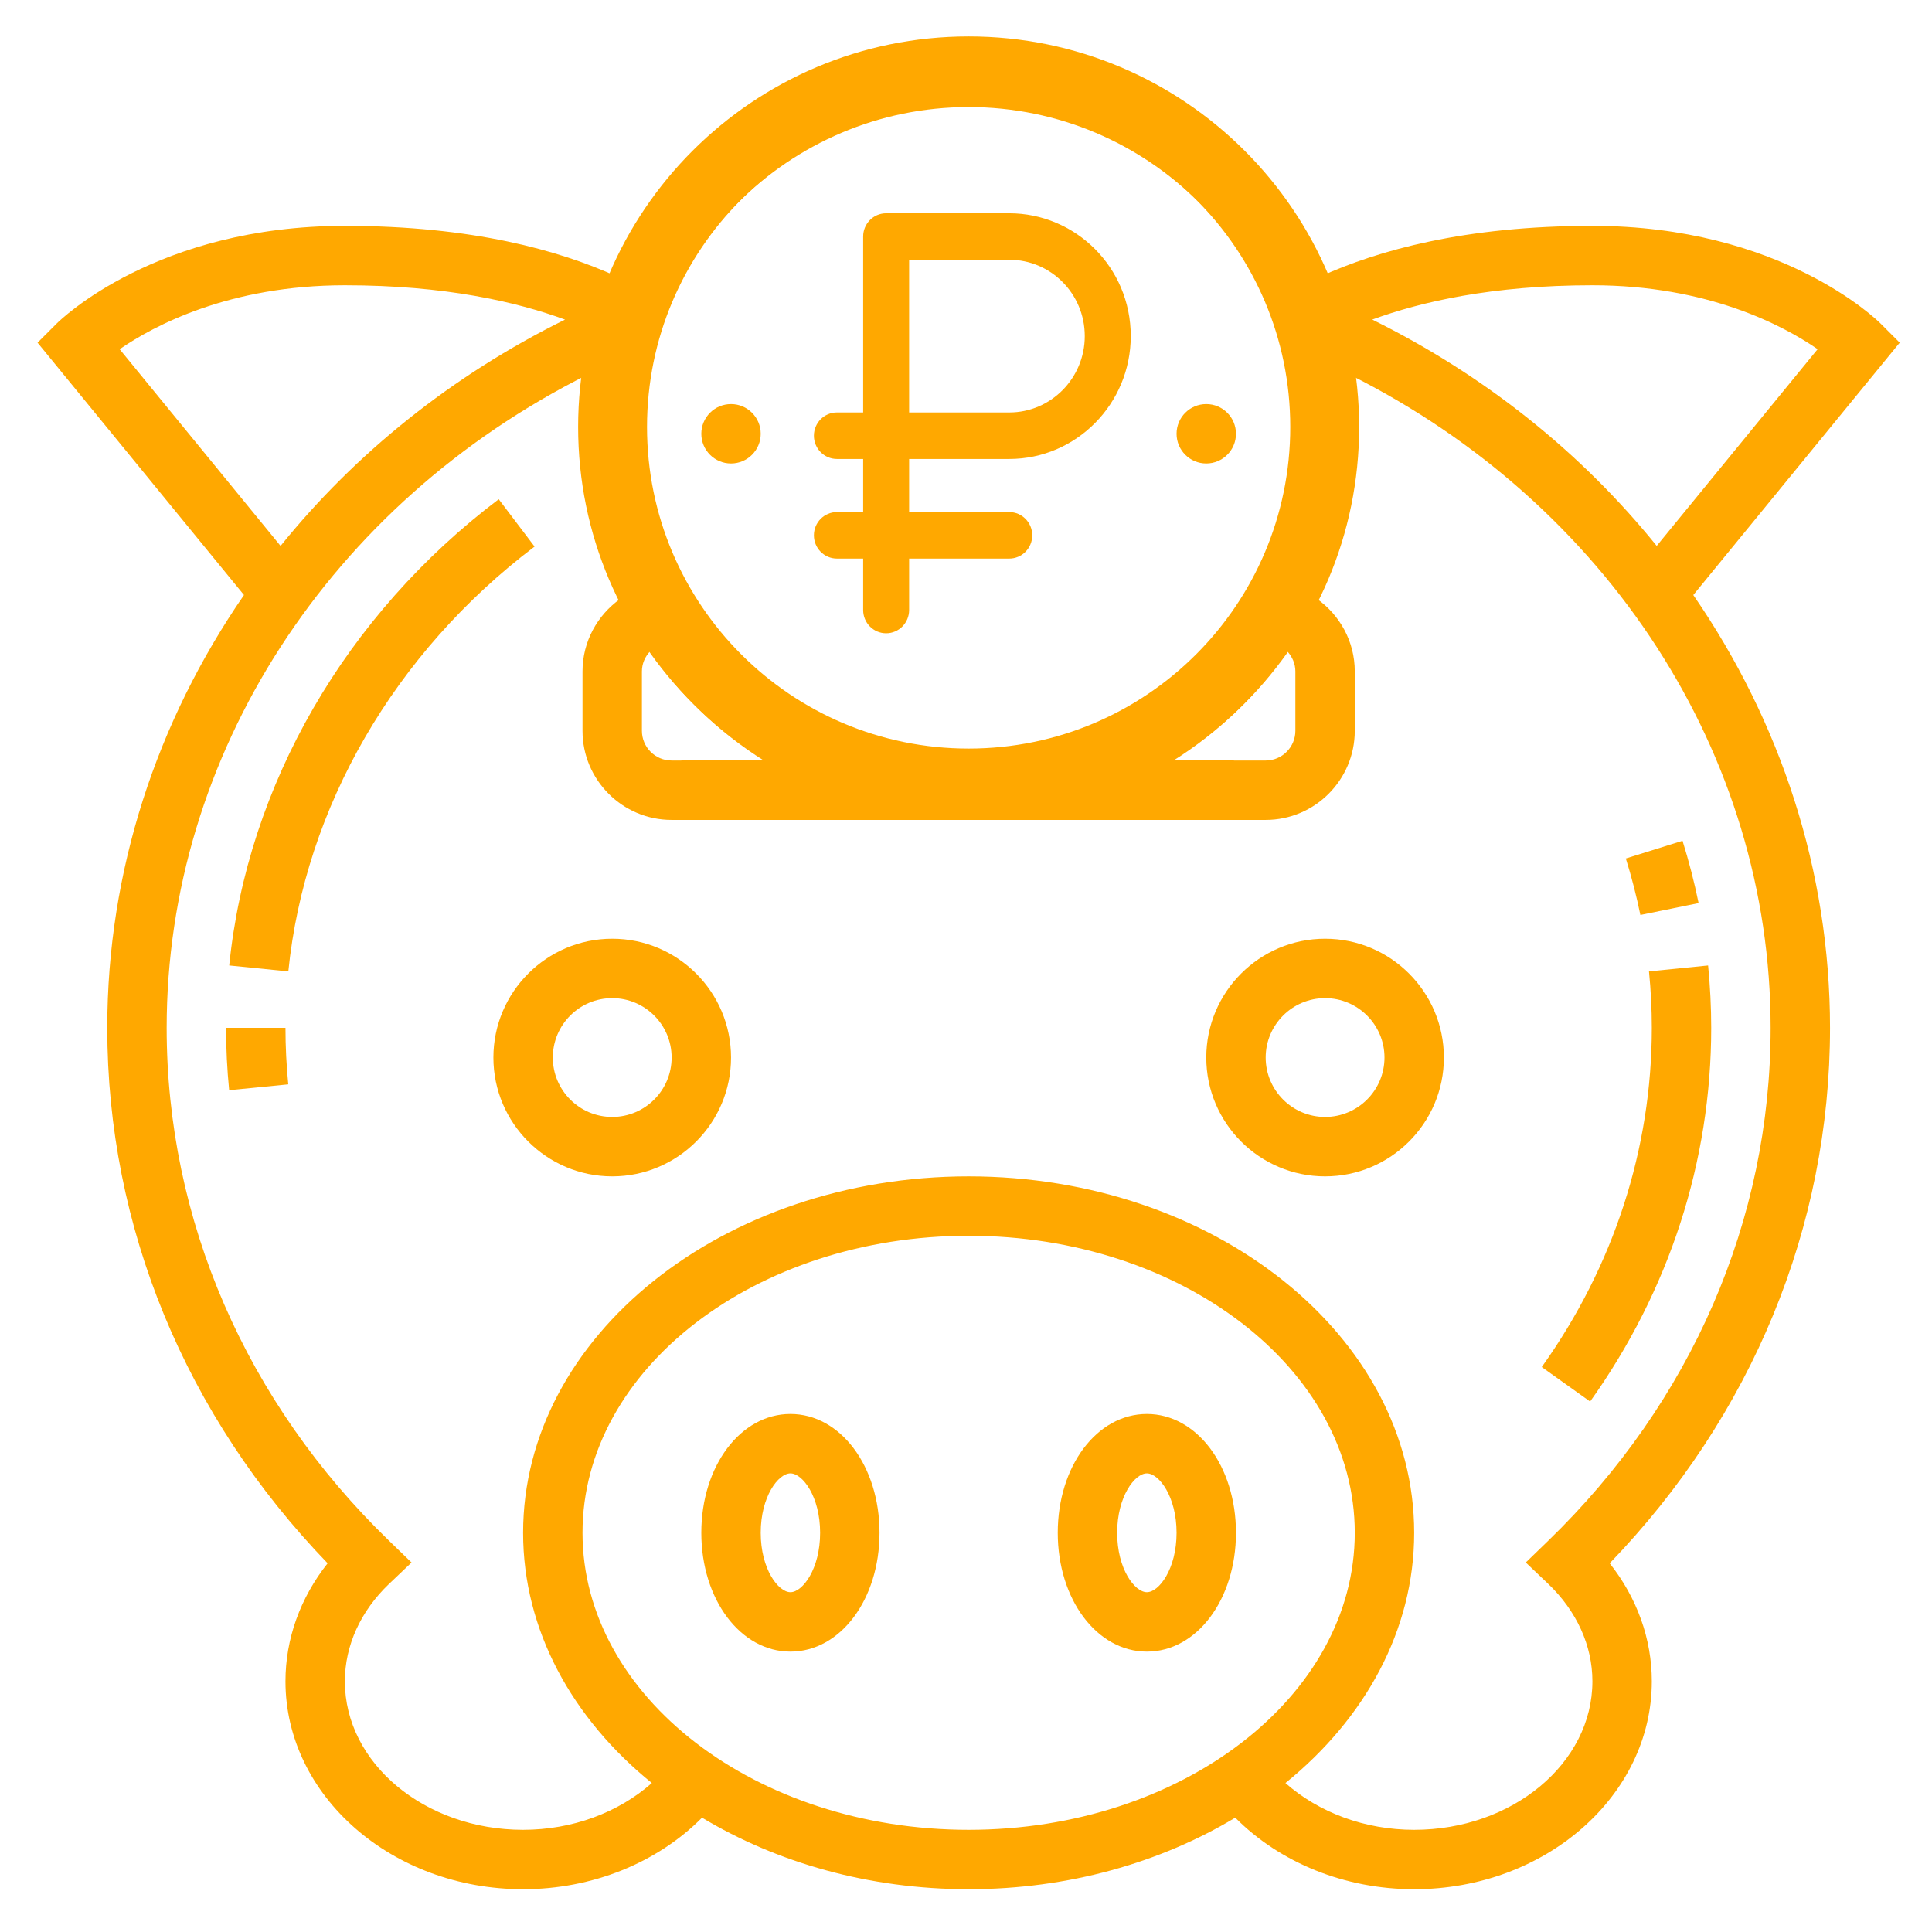 <svg width="87" height="87" viewBox="0 0 87 87" fill="none" xmlns="http://www.w3.org/2000/svg">
<path d="M32.919 20.871C33.657 20.871 34.256 20.272 34.256 19.534C34.256 18.795 33.657 18.196 32.919 18.196C32.18 18.196 31.581 18.795 31.581 19.534C31.581 20.272 32.18 20.871 32.919 20.871Z" fill="#FFA800"/>
<path d="M54.319 20.871C55.058 20.871 55.657 20.272 55.657 19.534C55.657 18.795 55.058 18.196 54.319 18.196C53.581 18.196 52.982 18.795 52.982 19.534C52.982 20.272 53.581 20.871 54.319 20.871Z" fill="#FFA800"/>
<path d="M10.18 46.285C10.18 47.217 10.227 48.161 10.319 49.092L12.981 48.829C12.898 47.985 12.855 47.13 12.855 46.285H10.18Z" fill="#FFA800"/>
<path d="M22.458 22.48C15.565 27.695 11.142 35.347 10.322 43.476L12.984 43.743C13.729 36.353 17.771 29.381 24.072 24.612L22.458 22.48Z" fill="#FFA800"/>
<path d="M76.49 40.667C76.299 39.73 76.055 38.785 75.766 37.861L73.213 38.658C73.475 39.497 73.694 40.353 73.868 41.202L76.49 40.667Z" fill="#FFA800"/>
<path d="M76.918 43.476L74.256 43.743C74.34 44.587 74.383 45.444 74.383 46.285C74.383 51.73 72.67 57.013 69.427 61.559L71.605 63.113C75.172 58.11 77.058 52.291 77.058 46.285C77.058 45.354 77.01 44.41 76.918 43.476Z" fill="#FFA800"/>
<path d="M51.645 63.673C49.395 63.673 47.632 66.023 47.632 69.023C47.632 72.023 49.395 74.374 51.645 74.374C53.894 74.374 55.657 72.023 55.657 69.023C55.657 66.023 53.894 63.673 51.645 63.673ZM51.645 71.698C51.099 71.698 50.307 70.656 50.307 69.023C50.307 67.39 51.099 66.348 51.645 66.348C52.19 66.348 52.982 67.39 52.982 69.023C52.982 70.656 52.19 71.698 51.645 71.698Z" fill="#FFA800"/>
<path d="M35.594 63.673C33.344 63.673 31.581 66.023 31.581 69.023C31.581 72.023 33.344 74.374 35.594 74.374C37.844 74.374 39.606 72.023 39.606 69.023C39.606 66.023 37.844 63.673 35.594 63.673ZM35.594 71.698C35.048 71.698 34.256 70.656 34.256 69.023C34.256 67.39 35.048 66.348 35.594 66.348C36.14 66.348 36.931 67.39 36.931 69.023C36.931 70.656 36.14 71.698 35.594 71.698Z" fill="#FFA800"/>
<path d="M59.67 42.272C56.719 42.272 54.32 44.672 54.32 47.622C54.32 50.573 56.719 52.973 59.67 52.973C62.621 52.973 65.02 50.573 65.02 47.622C65.02 44.672 62.621 42.272 59.67 42.272ZM59.67 50.297C58.195 50.297 56.995 49.098 56.995 47.622C56.995 46.147 58.195 44.947 59.67 44.947C61.145 44.947 62.345 46.147 62.345 47.622C62.345 49.098 61.145 50.297 59.67 50.297Z" fill="#FFA800"/>
<path d="M27.569 42.272C24.618 42.272 22.218 44.672 22.218 47.622C22.218 50.573 24.618 52.973 27.569 52.973C30.519 52.973 32.919 50.573 32.919 47.622C32.919 44.672 30.519 42.272 27.569 42.272ZM27.569 50.297C26.093 50.297 24.894 49.098 24.894 47.622C24.894 46.147 26.093 44.947 27.569 44.947C29.044 44.947 30.244 46.147 30.244 47.622C30.244 49.098 29.044 50.297 27.569 50.297Z" fill="#FFA800"/>
<path d="M76.251 26.794L85.547 15.431L84.691 14.575C84.512 14.395 80.189 10.171 71.708 10.171C65.964 10.171 62.045 11.277 59.481 12.443C56.761 6.384 50.681 2.145 43.619 2.145C36.557 2.145 30.477 6.383 27.757 12.443C25.193 11.277 21.274 10.171 15.53 10.171C7.049 10.171 2.726 14.395 2.547 14.575L1.691 15.431L10.987 26.794C7.051 32.501 4.83 39.232 4.83 46.285C4.83 55.242 8.344 63.756 14.753 70.396C13.521 71.953 12.855 73.798 12.855 75.711C12.855 80.873 17.656 85.074 23.556 85.074C26.667 85.074 29.593 83.888 31.613 81.852C34.965 83.866 39.114 85.074 43.619 85.074C48.124 85.074 52.273 83.866 55.625 81.852C57.645 83.888 60.571 85.074 63.682 85.074C69.582 85.074 74.383 80.873 74.383 75.711C74.383 73.798 73.717 71.953 72.486 70.396C78.894 63.756 82.408 55.241 82.408 46.285C82.408 39.232 80.186 32.501 76.251 26.794ZM81.85 15.724L74.603 24.582C71.236 20.414 66.89 16.911 61.794 14.391C63.973 13.594 67.193 12.846 71.708 12.846C76.913 12.846 80.314 14.665 81.85 15.724ZM58.332 30.234V32.909C58.332 33.646 57.731 34.247 56.995 34.247H52.844C54.869 32.972 56.62 31.304 57.971 29.334C58.19 29.572 58.332 29.885 58.332 30.234ZM43.619 4.821C51.731 4.821 58.332 11.421 58.332 19.534C58.332 27.646 51.731 34.247 43.619 34.247C35.507 34.247 28.906 27.646 28.906 19.534C28.906 11.421 35.507 4.821 43.619 4.821ZM28.906 30.234C28.906 29.885 29.048 29.572 29.268 29.334C30.618 31.305 32.37 32.972 34.395 34.247H30.243C29.506 34.247 28.906 33.646 28.906 32.909V30.234ZM5.388 15.726C6.928 14.664 10.326 12.846 15.53 12.846C20.044 12.846 23.265 13.594 25.444 14.392C20.348 16.912 16.002 20.415 12.634 24.583L5.388 15.726ZM26.231 69.023C26.231 61.648 34.031 55.648 43.619 55.648C53.207 55.648 61.007 61.648 61.007 69.023C61.007 76.399 53.207 82.399 43.619 82.399C34.031 82.399 26.231 76.399 26.231 69.023ZM69.708 69.391L68.707 70.361L69.716 71.321C71 72.546 71.708 74.105 71.708 75.711C71.708 79.399 68.108 82.399 63.682 82.399C61.462 82.399 59.389 81.622 57.885 80.292C61.466 77.391 63.682 73.412 63.682 69.023C63.682 60.173 54.682 52.973 43.619 52.973C32.556 52.973 23.556 60.173 23.556 69.023C23.556 73.412 25.772 77.391 29.353 80.292C27.849 81.622 25.776 82.399 23.556 82.399C19.13 82.399 15.53 79.399 15.53 75.711C15.53 74.105 16.238 72.546 17.523 71.321L18.532 70.361L17.53 69.391C11.066 63.135 7.505 54.929 7.505 46.285C7.505 33.966 14.861 22.68 26.457 16.872C26.322 17.743 26.231 18.627 26.231 19.534C26.231 22.197 26.85 24.713 27.925 26.971C26.904 27.698 26.231 28.887 26.231 30.234V32.909C26.231 35.121 28.031 36.922 30.243 36.922H56.995C59.207 36.922 61.007 35.121 61.007 32.909V30.234C61.007 28.887 60.334 27.698 59.312 26.971C60.388 24.713 61.007 22.197 61.007 19.534C61.007 18.627 60.916 17.743 60.781 16.872C72.376 22.68 79.733 33.966 79.733 46.285C79.733 54.929 76.172 63.135 69.708 69.391Z" fill="#FFA800"/>
<path d="M45.448 9.604H39.904C39.332 9.604 38.869 10.073 38.869 10.651V18.574H37.686C37.115 18.574 36.651 19.043 36.651 19.621C36.651 20.199 37.115 20.668 37.686 20.668H38.869V23.059H37.686C37.115 23.059 36.651 23.528 36.651 24.106C36.651 24.684 37.115 25.153 37.686 25.153H38.869V27.47C38.869 28.048 39.332 28.517 39.904 28.517C40.476 28.517 40.939 28.048 40.939 27.47V25.153H45.448C46.02 25.153 46.483 24.684 46.483 24.106C46.483 23.528 46.02 23.059 45.448 23.059H40.939V20.668H45.448C48.465 20.668 50.919 18.186 50.919 15.136C50.919 12.01 48.401 9.604 45.448 9.604ZM45.448 18.574H40.939V11.698H45.448C47.312 11.698 48.848 13.218 48.848 15.136C48.848 17.032 47.323 18.574 45.448 18.574Z" fill="#FFA800"/>
<path d="M61.204 19.227C61.204 28.939 53.331 36.812 43.619 36.812C33.907 36.812 26.034 28.939 26.034 19.227C26.034 9.514 33.907 1.641 43.619 1.641C53.331 1.641 61.204 9.514 61.204 19.227ZM29.136 19.227C29.136 27.225 35.62 33.709 43.619 33.709C51.618 33.709 58.102 27.225 58.102 19.227C58.102 11.228 51.618 4.744 43.619 4.744C35.62 4.744 29.136 11.228 29.136 19.227Z" fill="#FFA800"/>
<rect x="30.679" y="34.245" width="24.885" height="2.677" fill="#FFA800"/>
</svg>
